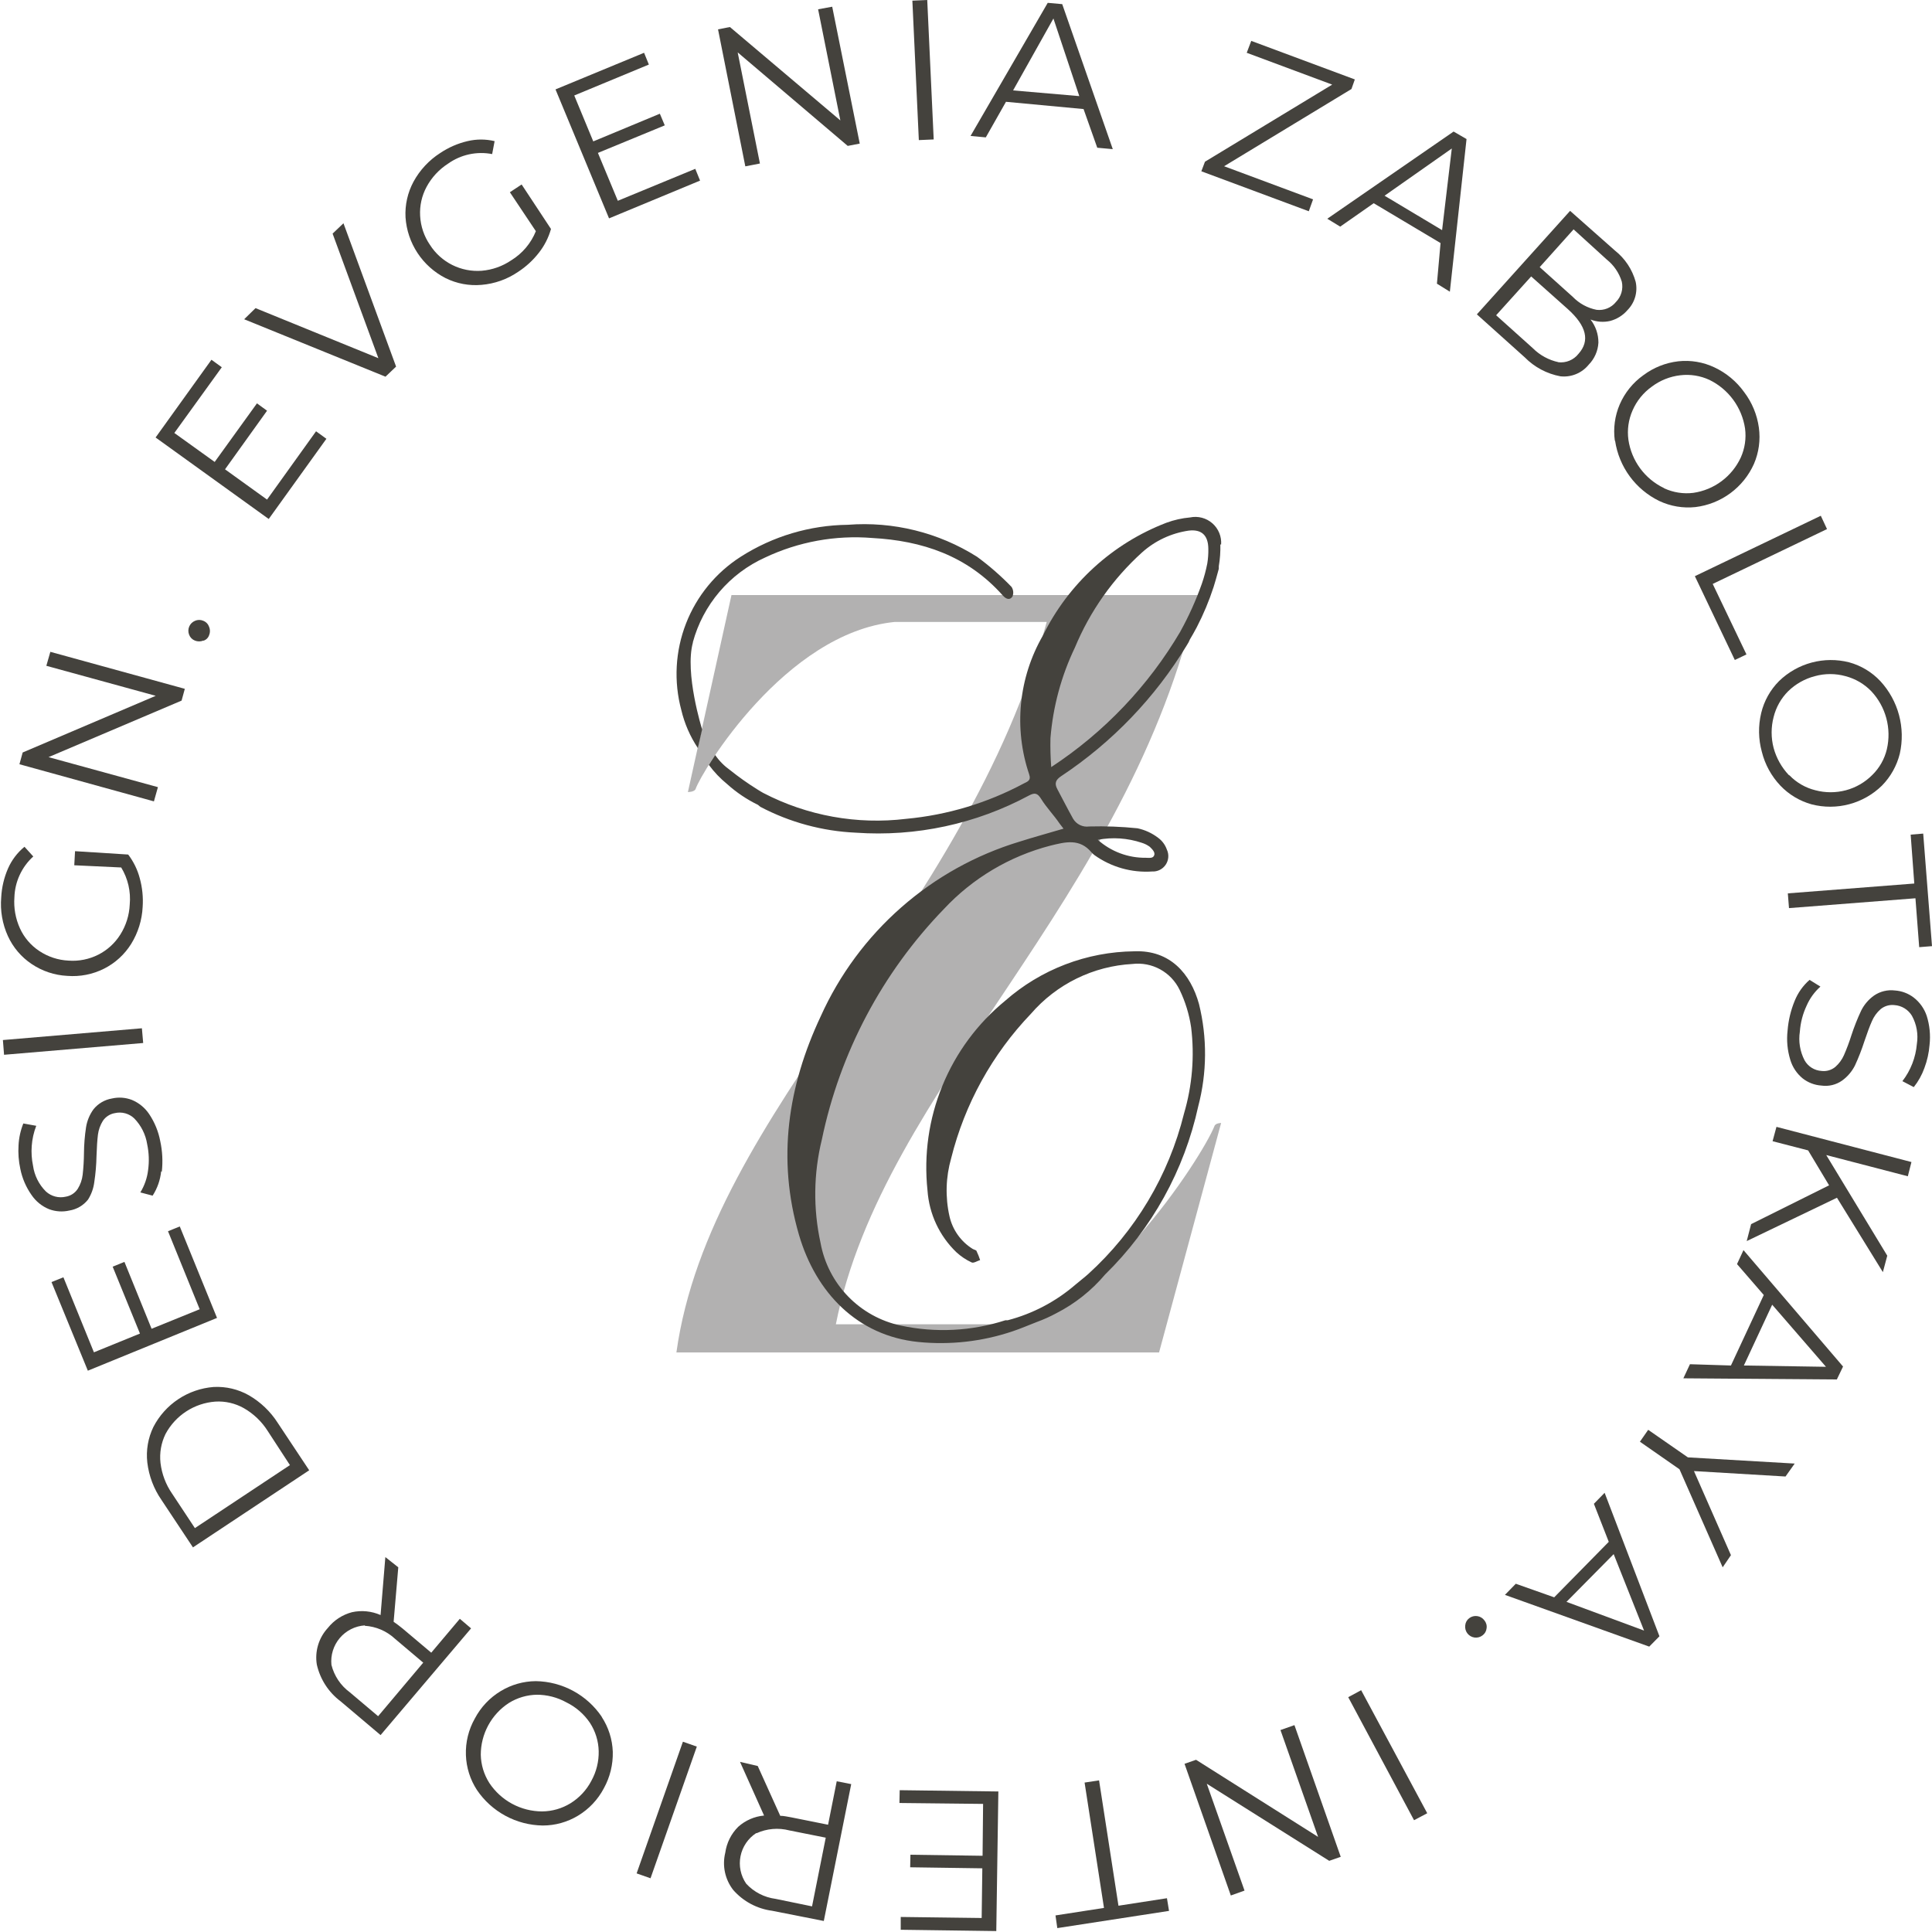 <svg width="286" height="286" viewBox="0 0 286 286" fill="none" xmlns="http://www.w3.org/2000/svg">
<path d="M46.786 63.845L48.318 64.955L39.781 76.828L23.033 64.764L31.302 53.255L32.833 54.366L25.808 64.094L31.78 68.383L38.039 59.708L39.532 60.8L33.311 69.475L39.532 73.956L46.786 63.845Z" fill="#44423D"/>
<path d="M50.844 33.051L58.634 54.269L57.065 55.763L36.144 47.26L37.828 45.613L56.012 53.024L49.236 34.583L50.844 33.051Z" fill="#44423D"/>
<path d="M75.478 28.458L77.219 27.309L81.564 33.896C81.205 35.169 80.601 36.36 79.784 37.401C78.918 38.519 77.869 39.483 76.683 40.254C75.079 41.347 73.22 42.007 71.286 42.169C69.454 42.334 67.613 41.99 65.965 41.173C64.281 40.315 62.85 39.035 61.81 37.457C60.77 35.88 60.157 34.059 60.031 32.173C59.934 30.335 60.344 28.507 61.218 26.887C62.157 25.168 63.513 23.713 65.161 22.655C66.389 21.829 67.758 21.232 69.199 20.894C70.521 20.577 71.898 20.577 73.219 20.894L72.855 22.809C71.728 22.59 70.569 22.604 69.447 22.847C68.325 23.091 67.264 23.56 66.328 24.226C64.997 25.081 63.903 26.261 63.151 27.654C62.438 28.973 62.107 30.465 62.194 31.962C62.275 33.499 62.778 34.983 63.649 36.252C64.46 37.522 65.601 38.549 66.949 39.224C68.297 39.898 69.802 40.194 71.305 40.082C72.875 39.952 74.385 39.417 75.688 38.531C77.331 37.522 78.606 36.011 79.325 34.222L75.478 28.458Z" fill="#44423D"/>
<path d="M102.924 24.992L103.633 26.735L90.158 32.326L82.233 13.234L95.345 7.814L96.053 9.557L85.009 14.134L87.823 20.932L97.68 16.834L98.407 18.558L88.511 22.636L91.459 29.722L102.924 24.992Z" fill="#44423D"/>
<path d="M123.194 0.994L127.271 21.255L125.491 21.599L109.202 7.754L112.494 24.204L110.331 24.625L106.292 4.345L108.053 4.001L124.4 17.827L121.107 1.377L123.194 0.994Z" fill="#44423D"/>
<path d="M135.061 0.096L137.262 0L138.219 20.643L136.018 20.739L135.061 0.096Z" fill="#44423D"/>
<path d="M160.402 16.143L148.918 15.07L145.932 20.337L143.673 20.126L155.1 0.421L157.244 0.612L164.728 22.079L162.431 21.869L160.402 16.143ZM159.771 14.228L155.942 2.738L149.971 13.385L159.771 14.228Z" fill="#44423D"/>
<path d="M194.376 29.511L193.745 31.273L177.839 25.356L178.375 23.939L197.209 12.525L184.557 7.815L185.227 6.053L200.559 11.759L200.061 13.177L181.208 24.609L194.376 29.511Z" fill="#44423D"/>
<path d="M213.249 35.981L203.353 30.083L198.396 33.549L196.481 32.381L215.182 19.474L217.096 20.584L214.627 43.181L212.713 41.994L213.249 35.981ZM213.478 34.066L214.914 21.982L204.961 28.972L213.478 34.066Z" fill="#44423D"/>
<path d="M236.618 50.727C236.55 51.951 236.04 53.108 235.183 53.983C234.684 54.599 234.039 55.079 233.307 55.38C232.574 55.681 231.778 55.793 230.991 55.706C228.983 55.331 227.139 54.349 225.708 52.892L218.626 46.534L232.426 31.214L239.068 37.093C240.554 38.266 241.626 39.883 242.131 41.708C242.295 42.452 242.27 43.226 242.06 43.958C241.849 44.69 241.459 45.358 240.925 45.902C240.252 46.685 239.358 47.246 238.36 47.51C237.391 47.735 236.377 47.661 235.451 47.3C236.21 48.273 236.621 49.473 236.618 50.708M230.646 53.619C231.215 53.691 231.793 53.614 232.323 53.396C232.853 53.178 233.317 52.826 233.671 52.374C235.393 50.459 234.857 48.238 232.082 45.749L226.665 40.923L221.478 46.668L226.895 51.532C227.942 52.584 229.272 53.309 230.723 53.619M232.943 33.952L227.928 39.544L232.828 43.949C233.78 44.931 235.009 45.599 236.35 45.864C236.889 45.93 237.435 45.858 237.938 45.653C238.44 45.449 238.882 45.119 239.221 44.695C239.601 44.308 239.879 43.832 240.029 43.31C240.179 42.789 240.198 42.238 240.083 41.708C239.689 40.407 238.908 39.258 237.843 38.414L232.943 33.952Z" fill="#44423D"/>
<path d="M239.049 65.242C238.796 63.415 239.048 61.554 239.776 59.86C240.524 58.134 241.728 56.644 243.26 55.552C244.774 54.413 246.565 53.699 248.447 53.483C250.276 53.284 252.124 53.596 253.787 54.383C255.543 55.206 257.059 56.465 258.19 58.041C259.359 59.579 260.11 61.393 260.372 63.307C260.622 65.128 260.37 66.982 259.644 68.669C258.874 70.394 257.671 71.889 256.151 73.01C254.632 74.131 252.848 74.839 250.974 75.065C249.145 75.258 247.298 74.947 245.633 74.165C243.899 73.323 242.396 72.07 241.255 70.515C240.114 68.96 239.37 67.15 239.087 65.242M246.361 72.289C247.706 72.909 249.197 73.142 250.667 72.959C252.18 72.741 253.615 72.149 254.842 71.236C256.069 70.323 257.048 69.118 257.692 67.731C258.3 66.382 258.519 64.889 258.324 63.422C258.093 61.888 257.494 60.433 256.577 59.182C255.66 57.931 254.453 56.922 253.06 56.241C251.71 55.614 250.212 55.375 248.734 55.552C247.206 55.729 245.752 56.31 244.523 57.237C243.269 58.129 242.282 59.347 241.671 60.76C241.068 62.125 240.856 63.63 241.059 65.108C241.284 66.638 241.881 68.091 242.799 69.336C243.717 70.582 244.927 71.582 246.322 72.25" fill="#44423D"/>
<path d="M269.539 76.349L270.458 78.321L253.538 86.441L258.534 96.877L256.811 97.701L250.896 85.292L269.539 76.349Z" fill="#44423D"/>
<path d="M260.716 105.551C261.145 103.761 262.059 102.125 263.358 100.821C264.706 99.511 266.367 98.567 268.183 98.081C270 97.595 271.91 97.582 273.732 98.045C275.505 98.53 277.108 99.498 278.364 100.84C279.673 102.263 280.618 103.982 281.118 105.849C281.618 107.717 281.658 109.678 281.235 111.564C280.793 113.349 279.881 114.982 278.594 116.294C277.244 117.615 275.576 118.564 273.752 119.05C271.928 119.537 270.009 119.544 268.181 119.071C266.414 118.582 264.814 117.622 263.549 116.294C262.221 114.892 261.279 113.171 260.812 111.296C260.294 109.42 260.261 107.444 260.716 105.551ZM264.908 114.782C265.951 115.862 267.278 116.625 268.736 116.984C270.217 117.376 271.773 117.376 273.254 116.984C274.732 116.589 276.079 115.81 277.158 114.724C278.228 113.679 278.979 112.351 279.321 110.894C279.669 109.388 279.642 107.82 279.242 106.327C278.841 104.834 278.08 103.463 277.024 102.334C275.978 101.249 274.654 100.474 273.196 100.094C271.712 99.682 270.144 99.682 268.66 100.094C267.175 100.479 265.816 101.245 264.717 102.315C263.66 103.37 262.912 104.695 262.554 106.145C262.162 107.645 262.162 109.221 262.554 110.722C262.961 112.219 263.73 113.594 264.793 114.724" fill="#44423D"/>
<path d="M283.378 130.791L282.842 123.553L284.698 123.399L286 140.06L284.105 140.213L283.55 132.974L264.83 134.43L264.658 132.247L283.378 130.791Z" fill="#44423D"/>
<path d="M265.673 148.156C266.153 146.963 266.907 145.9 267.875 145.054L269.482 146.05C268.603 146.835 267.904 147.802 267.434 148.884C266.87 150.088 266.532 151.387 266.439 152.714C266.215 154.162 266.456 155.644 267.128 156.946C267.38 157.403 267.744 157.789 268.186 158.067C268.628 158.345 269.133 158.506 269.655 158.535C270.015 158.579 270.381 158.549 270.73 158.447C271.079 158.345 271.403 158.173 271.684 157.942C272.234 157.462 272.671 156.867 272.966 156.199C273.389 155.23 273.76 154.239 274.076 153.231C274.481 151.996 274.961 150.788 275.512 149.611C275.955 148.718 276.612 147.948 277.426 147.371C278.333 146.751 279.436 146.486 280.527 146.624C281.535 146.695 282.5 147.061 283.302 147.677C284.191 148.37 284.857 149.309 285.216 150.377C285.656 151.768 285.8 153.236 285.637 154.686C285.544 155.859 285.287 157.013 284.871 158.114C284.506 159.132 283.976 160.083 283.302 160.929L281.618 160.048C282.848 158.455 283.592 156.539 283.761 154.533C283.985 153.105 283.729 151.644 283.034 150.377C282.763 149.924 282.387 149.542 281.937 149.265C281.487 148.988 280.977 148.825 280.45 148.788C280.086 148.745 279.718 148.775 279.366 148.877C279.014 148.979 278.686 149.151 278.402 149.382C277.836 149.874 277.391 150.49 277.1 151.182C276.775 151.909 276.411 152.905 275.99 154.15C275.598 155.371 275.131 156.567 274.593 157.731C274.145 158.622 273.489 159.39 272.679 159.971C271.788 160.595 270.693 160.856 269.616 160.699C268.604 160.63 267.637 160.256 266.841 159.627C265.976 158.915 265.343 157.962 265.023 156.888C264.592 155.489 264.455 154.015 264.621 152.56C264.739 151.046 265.095 149.56 265.673 148.156Z" fill="#44423D"/>
<path d="M270.765 175.467L267.664 170.297L262.4 168.937L262.975 166.812L282.957 172.02L282.422 174.127L270.344 170.986L279.378 185.885L278.727 188.317L271.932 177.306L258.572 183.721L259.223 181.212L270.765 175.467Z" fill="#44423D"/>
<path d="M256.237 202.14L261.098 191.704L257.136 187.127L258.093 185.059L272.832 202.293L271.913 204.208L249.193 204.036L250.169 201.949L256.237 202.14ZM258.151 202.14L270.305 202.332L262.342 193.14L258.151 202.14Z" fill="#44423D"/>
<path d="M248.619 217.5L242.762 213.421L243.987 211.659L249.863 215.738L265.674 216.657L264.315 218.572L250.763 217.768L256.237 230.215L255.012 232.015L248.619 217.5Z" fill="#44423D"/>
<path d="M230.072 236.457L238.15 228.242L235.949 222.612L237.537 220.984L245.653 242.222L244.141 243.754L222.78 236.094L224.388 234.447L230.072 236.457ZM231.891 237.128L243.375 241.379L238.877 230.061L231.891 237.128Z" fill="#44423D"/>
<path d="M218.665 239.235C218.877 239.261 219.082 239.331 219.266 239.44C219.451 239.548 219.611 239.694 219.737 239.866C219.872 240.03 219.972 240.22 220.028 240.425C220.084 240.629 220.096 240.843 220.062 241.053C220.041 241.257 219.977 241.455 219.875 241.633C219.773 241.81 219.634 241.965 219.469 242.087C219.138 242.345 218.718 242.462 218.301 242.412C218.09 242.386 217.885 242.318 217.7 242.213C217.514 242.107 217.352 241.965 217.222 241.796C217.092 241.627 216.996 241.433 216.942 241.227C216.887 241.02 216.875 240.805 216.904 240.594C216.923 240.386 216.986 240.185 217.088 240.004C217.19 239.822 217.33 239.665 217.498 239.541C217.662 239.415 217.85 239.324 218.051 239.271C218.251 239.219 218.46 239.206 218.665 239.235Z" fill="#44423D"/>
<path d="M211.277 268.418L209.325 269.452L199.582 251.24L201.496 250.206L211.277 268.418Z" fill="#44423D"/>
<path d="M182.202 280.596L175.35 261.102L177.054 260.508L195.122 271.921L189.552 256.104L191.62 255.376L198.472 274.87L196.768 275.464L178.642 264.051L184.231 279.869L182.202 280.596Z" fill="#44423D"/>
<path d="M165.57 282.11L172.747 280.999L173.054 282.876L156.516 285.423L156.248 283.546L163.426 282.435L160.555 263.879L162.698 263.554L165.57 282.11Z" fill="#44423D"/>
<path d="M133.147 266.903L133.185 265.007L147.79 265.198L147.483 285.861L133.338 285.669V283.774L145.32 283.927L145.416 276.573L134.736 276.42L134.774 274.563L145.454 274.716L145.531 267.037L133.147 266.903Z" fill="#44423D"/>
<path d="M112.17 261.427L115.5 268.8C116.036 268.8 116.572 268.934 117.146 269.03L122.582 270.121L123.864 263.687L126.008 264.108L121.95 284.369L114.294 282.856C112.073 282.563 110.033 281.474 108.552 279.792C107.947 279.02 107.525 278.121 107.32 277.162C107.114 276.203 107.13 275.21 107.365 274.258C107.568 272.806 108.24 271.461 109.279 270.428C110.342 269.474 111.685 268.89 113.107 268.762L109.547 260.814L112.17 261.427ZM111.959 271.347C111.359 271.734 110.843 272.237 110.441 272.828C110.04 273.418 109.761 274.083 109.622 274.784C109.482 275.484 109.485 276.205 109.63 276.904C109.775 277.604 110.06 278.267 110.466 278.854C111.608 280.086 113.145 280.879 114.811 281.094L120.209 282.205L122.238 272.036L116.859 270.964C115.232 270.537 113.508 270.686 111.978 271.385" fill="#44423D"/>
<path d="M101.094 257.83L94.241 277.322L96.299 278.047L103.152 258.555L101.094 257.83Z" fill="#44423D"/>
<path d="M89.067 254.151C90.079 255.691 90.648 257.479 90.713 259.321C90.76 261.206 90.304 263.07 89.393 264.721C88.512 266.399 87.188 267.804 85.565 268.781C83.988 269.734 82.181 270.238 80.339 270.236C78.411 270.209 76.519 269.716 74.822 268.799C73.126 267.882 71.676 266.569 70.597 264.97C69.597 263.433 69.034 261.652 68.97 259.819C68.9 257.925 69.358 256.049 70.29 254.4C71.173 252.723 72.497 251.319 74.119 250.34C75.689 249.386 77.488 248.876 79.325 248.865C81.257 248.895 83.154 249.391 84.853 250.311C86.553 251.231 88.005 252.548 89.087 254.151M79.516 250.876C78.033 250.893 76.583 251.317 75.324 252.102C74.05 252.932 73.003 254.068 72.278 255.405C71.553 256.743 71.172 258.24 71.171 259.761C71.202 261.243 71.639 262.687 72.434 263.936C73.288 265.227 74.448 266.288 75.811 267.023C77.173 267.758 78.696 268.145 80.244 268.149C81.731 268.139 83.187 267.722 84.454 266.943C85.76 266.134 86.824 264.99 87.536 263.63C88.283 262.284 88.66 260.764 88.627 259.225C88.593 257.733 88.142 256.281 87.326 255.031C86.449 253.735 85.248 252.692 83.842 252.006C82.489 251.258 80.967 250.869 79.421 250.876" fill="#44423D"/>
<path d="M58.959 232.014L58.27 240.076C58.71 240.382 59.15 240.708 59.591 241.072L63.84 244.653L68.07 239.635L69.735 241.053L56.337 256.851L50.422 251.853C48.64 250.516 47.392 248.588 46.9 246.414C46.742 245.447 46.807 244.456 47.089 243.517C47.37 242.578 47.862 241.715 48.527 240.995C49.437 239.85 50.693 239.031 52.107 238.659C53.526 238.347 55.007 238.495 56.337 239.08L57.045 230.501L58.959 232.014ZM54.002 240.612C53.29 240.66 52.595 240.85 51.958 241.172C51.322 241.494 50.756 241.941 50.295 242.486C49.835 243.03 49.488 243.662 49.277 244.344C49.065 245.026 48.992 245.743 49.063 246.453C49.467 248.082 50.429 249.519 51.781 250.513L55.973 254.055L62.653 246.127L58.461 242.585C57.24 241.45 55.665 240.774 54.002 240.67" fill="#44423D"/>
<path d="M28.564 229.064L23.913 222.056C22.768 220.404 22.045 218.498 21.807 216.502C21.602 214.697 21.914 212.87 22.707 211.236C23.567 209.572 24.838 208.155 26.399 207.12C27.96 206.084 29.759 205.464 31.626 205.319C33.443 205.224 35.249 205.649 36.833 206.544C38.571 207.545 40.042 208.951 41.12 210.642L45.771 217.651L28.564 229.064ZM39.627 211.83C38.745 210.436 37.536 209.279 36.105 208.459C34.819 207.732 33.35 207.393 31.875 207.483C30.343 207.596 28.865 208.094 27.577 208.931C26.289 209.768 25.233 210.916 24.506 212.27C23.854 213.6 23.595 215.088 23.759 216.56C23.953 218.197 24.544 219.762 25.482 221.117L28.851 226.211L42.919 216.885L39.627 211.83Z" fill="#44423D"/>
<path d="M24.871 182.263L26.613 181.555L32.126 195.094L13.004 202.907L7.625 189.789L9.386 189.081L13.904 200.187L20.718 197.411L16.679 187.51L18.421 186.802L22.44 196.702L29.561 193.811L24.871 182.263Z" fill="#44423D"/>
<path d="M23.857 173.396C23.726 174.68 23.293 175.913 22.593 176.997L20.775 176.518C21.39 175.515 21.782 174.392 21.923 173.224C22.099 171.949 22.054 170.654 21.789 169.394C21.564 167.95 20.895 166.611 19.875 165.564C19.5 165.204 19.041 164.944 18.539 164.807C18.038 164.67 17.51 164.66 17.004 164.779C16.645 164.839 16.302 164.972 15.996 165.17C15.69 165.368 15.427 165.625 15.224 165.928C14.838 166.551 14.59 167.25 14.497 167.977C14.401 168.743 14.325 169.892 14.286 171.137C14.261 172.419 14.152 173.698 13.961 174.967C13.848 175.9 13.528 176.797 13.023 177.59C12.336 178.451 11.354 179.025 10.267 179.199C9.274 179.428 8.236 179.361 7.281 179.007C6.214 178.578 5.3 177.837 4.658 176.882C3.851 175.732 3.291 174.428 3.012 173.052C2.76 171.902 2.67 170.722 2.744 169.547C2.8 168.437 3.039 167.343 3.453 166.311L5.367 166.656C4.995 167.612 4.769 168.619 4.697 169.643C4.624 170.617 4.688 171.597 4.888 172.554C5.089 174.006 5.762 175.352 6.802 176.384C7.192 176.739 7.662 176.995 8.172 177.128C8.682 177.262 9.217 177.269 9.731 177.15C10.093 177.09 10.438 176.956 10.745 176.755C11.051 176.553 11.312 176.29 11.511 175.982C11.905 175.349 12.154 174.636 12.238 173.894C12.356 172.839 12.42 171.778 12.43 170.715C12.441 169.433 12.543 168.153 12.736 166.885C12.887 165.916 13.267 164.997 13.846 164.204C14.528 163.36 15.494 162.795 16.564 162.615C17.552 162.386 18.585 162.459 19.531 162.826C20.565 163.258 21.45 163.984 22.076 164.913C22.892 166.128 23.452 167.496 23.723 168.935C24.045 170.418 24.122 171.945 23.952 173.454" fill="#44423D"/>
<path d="M0.601 156.142L0.429 153.96L21.005 152.218L21.196 154.4L0.601 156.142Z" fill="#44423D"/>
<path d="M10.994 128.089L11.109 126.002L18.976 126.5C19.779 127.555 20.364 128.759 20.698 130.042C21.071 131.407 21.213 132.824 21.119 134.236C21.027 136.183 20.441 138.074 19.416 139.732C18.442 141.294 17.058 142.559 15.415 143.39C13.729 144.24 11.843 144.611 9.96 144.462C8.072 144.368 6.245 143.759 4.678 142.7C3.152 141.678 1.94 140.253 1.175 138.583C0.355 136.786 0.012 134.807 0.18 132.838C0.256 131.359 0.6 129.905 1.194 128.549C1.741 127.306 2.574 126.21 3.625 125.351L4.926 126.787C4.078 127.556 3.393 128.488 2.913 129.528C2.433 130.567 2.167 131.693 2.132 132.838C2.016 134.415 2.3 135.996 2.955 137.434C3.579 138.798 4.574 139.96 5.826 140.785C7.108 141.637 8.596 142.127 10.133 142.202C11.659 142.317 13.188 142.013 14.554 141.322C15.888 140.646 17.013 139.62 17.808 138.353C18.652 137.019 19.134 135.488 19.205 133.911C19.386 131.99 18.943 130.063 17.942 128.415L10.994 128.089Z" fill="#44423D"/>
<path d="M7.453 96.493L27.359 101.97L26.881 103.713L7.185 112.081L23.378 116.524L22.785 118.63L2.878 113.134L3.357 111.392L23.053 103.004L6.86 98.561L7.453 96.493Z" fill="#44423D"/>
<path d="M30.096 94.828C29.698 94.99 29.251 94.99 28.852 94.828C28.654 94.751 28.475 94.632 28.326 94.48C28.178 94.329 28.064 94.147 27.991 93.947C27.839 93.559 27.847 93.126 28.012 92.743C28.176 92.36 28.485 92.057 28.871 91.899C29.064 91.814 29.273 91.769 29.484 91.769C29.695 91.769 29.903 91.814 30.096 91.899C30.297 91.977 30.478 92.098 30.627 92.254C30.775 92.409 30.888 92.595 30.958 92.799C31.039 92.993 31.08 93.201 31.08 93.411C31.08 93.621 31.039 93.83 30.958 94.024C30.893 94.218 30.783 94.394 30.637 94.538C30.49 94.681 30.311 94.787 30.115 94.847" fill="#44423D"/>
<path d="M123.672 196.033H147.922C161.99 196.033 177.915 171.368 179.772 166.715C179.925 166.236 180.767 166.236 180.767 166.236L171.58 200.207H100.129C105.144 164.321 142.889 136.287 154.947 92.071H132.419C116.207 93.718 103.862 114.227 102.981 116.774C102.828 117.252 101.833 117.252 101.833 117.252L108.283 88.088H177.322C167.158 133.587 130.715 160.664 123.729 196.071" fill="#B2B1B1"/>
<path d="M102.56 95.094C103.304 92.339 104.65 89.784 106.5 87.611C108.35 85.439 110.658 83.704 113.259 82.532C118.203 80.193 123.675 79.195 129.126 79.641C136.457 80.043 143.175 82.226 148.439 88.143C148.879 88.641 149.453 88.928 149.874 88.315C149.972 88.083 150.01 87.831 149.987 87.58C149.963 87.33 149.879 87.089 149.74 86.879C148.166 85.25 146.456 83.757 144.63 82.417C138.925 78.82 132.212 77.161 125.49 77.687C119.884 77.752 114.408 79.384 109.68 82.398C105.984 84.751 103.136 88.222 101.549 92.307C99.962 96.392 99.719 100.877 100.856 105.109C101.332 107.117 102.162 109.023 103.306 110.739C103.574 109.533 103.938 107.982 103.938 107.982C103.938 107.982 101.316 99.632 102.579 95.094" fill="#44423D"/>
<path d="M180.767 80.618C180.809 80.028 180.714 79.436 180.489 78.889C180.264 78.342 179.915 77.855 179.47 77.465C179.025 77.076 178.496 76.794 177.924 76.644C177.352 76.493 176.753 76.477 176.174 76.597C174.977 76.703 173.799 76.967 172.671 77.382C164.683 80.446 158.147 86.418 154.373 94.099C152.599 97.178 151.501 100.599 151.151 104.135C150.801 107.671 151.208 111.242 152.344 114.608C152.689 115.585 152.038 115.719 151.54 115.987C146.148 118.874 140.232 120.652 134.142 121.215C126.867 122.099 119.495 120.764 112.992 117.385C112.743 117.232 112.456 117.098 112.035 116.811C110.669 115.955 109.352 115.021 108.092 114.015C107.227 113.403 106.476 112.645 105.872 111.774C105.585 112.196 104.934 113.23 104.934 113.23C105.711 114.284 106.618 115.236 107.633 116.064C109.005 117.302 110.545 118.34 112.207 119.147L112.552 119.434C116.927 121.738 121.757 123.045 126.696 123.264C135.595 123.89 144.489 121.978 152.344 117.749C153.186 117.308 153.588 117.404 154.124 118.266C154.928 119.568 156.038 120.698 156.861 121.923L157.436 122.67C155.177 123.34 153.052 123.915 150.947 124.585C144.474 126.54 138.495 129.861 133.414 134.324C128.332 138.787 124.267 144.288 121.49 150.456C116.648 160.758 114.983 171.52 118.275 182.799C120.782 191.359 126.907 197.736 135.922 198.655C140.632 199.131 145.389 198.596 149.875 197.085C151.1 196.683 152.306 196.146 153.512 195.687C154.493 195.329 155.446 194.901 156.364 194.404C159.134 192.99 161.594 191.037 163.599 188.659C170.524 181.886 175.315 173.231 177.38 163.765C178.681 158.811 178.721 153.61 177.494 148.637C176.25 144.137 173.207 140.613 167.924 140.824C160.872 140.896 154.08 143.498 148.784 148.158C144.696 151.515 141.506 155.837 139.501 160.734C137.497 165.631 136.74 170.95 137.3 176.212C137.538 179.687 139.06 182.95 141.568 185.365C142.238 185.983 143 186.494 143.827 186.878C144.133 187.031 144.65 186.667 145.09 186.533C144.949 186.087 144.777 185.652 144.573 185.231C144.573 185.059 144.191 185.001 143.999 184.886C143.131 184.349 142.379 183.644 141.788 182.812C141.196 181.98 140.776 181.038 140.554 180.042C139.917 177.206 140.003 174.256 140.803 171.463C142.811 163.426 146.882 156.053 152.612 150.073C154.492 147.896 156.792 146.122 159.374 144.855C161.955 143.588 164.766 142.855 167.637 142.7C169.055 142.531 170.491 142.809 171.744 143.495C172.996 144.182 174.003 145.243 174.623 146.53C175.47 148.284 176.045 150.157 176.327 152.084C176.85 156.362 176.492 160.703 175.274 164.837C173.01 173.992 168.073 182.265 161.091 188.601C160.536 189.099 159.924 189.559 159.177 190.191C156.29 192.678 152.872 194.473 149.186 195.438H148.842C143.827 197.062 138.472 197.333 133.319 196.223C130.358 195.587 127.652 194.087 125.543 191.912C123.434 189.738 122.017 186.986 121.471 184.006C120.363 178.952 120.429 173.711 121.663 168.686C124.334 155.829 130.6 143.995 139.731 134.562C143.991 130 149.461 126.745 155.502 125.179C157.704 124.643 159.828 124.068 161.589 126.194C161.726 126.339 161.873 126.473 162.029 126.596C164.504 128.361 167.514 129.213 170.547 129.009C170.941 129.031 171.335 128.949 171.688 128.773C172.042 128.596 172.344 128.331 172.564 128.003C172.784 127.674 172.915 127.294 172.944 126.9C172.973 126.505 172.899 126.11 172.729 125.753C172.482 125.053 172.028 124.445 171.427 124.011C170.528 123.326 169.489 122.848 168.384 122.613C166.012 122.37 163.628 122.281 161.244 122.345C160.777 122.413 160.299 122.341 159.873 122.136C159.446 121.931 159.091 121.604 158.852 121.196C158.048 119.76 157.302 118.285 156.517 116.811C156.057 115.949 156.287 115.432 157.091 114.896C164.655 109.877 171.015 103.246 175.714 95.478C175.89 95.213 176.038 94.931 176.155 94.636C176.384 94.253 176.748 93.64 177.15 92.874C178.149 90.948 178.988 88.944 179.657 86.88C179.868 86.21 180.136 85.272 180.423 84.199V83.989C180.432 83.931 180.432 83.873 180.423 83.816C180.604 82.748 180.681 81.664 180.653 80.58M169.015 124.758C169.441 124.889 169.842 125.089 170.202 125.351C170.566 125.715 171.044 126.155 170.853 126.634C170.661 127.113 170.03 126.979 169.628 126.979C167.006 127.012 164.466 126.062 162.508 124.317C164.679 123.905 166.919 124.056 169.015 124.758ZM174.757 93.448C170.005 101.532 163.456 108.412 155.617 113.555C155.506 112.128 155.468 110.697 155.502 109.266C155.877 104.614 157.103 100.07 159.12 95.861C161.354 90.484 164.753 85.67 169.073 81.767C171.004 80.041 173.401 78.922 175.963 78.55C177.877 78.32 178.853 79.24 178.873 81.231C178.888 81.962 178.837 82.693 178.719 83.414C178.521 84.427 178.252 85.425 177.916 86.401C177.054 88.841 175.991 91.204 174.738 93.468" fill="#44423D"/>
</svg>
